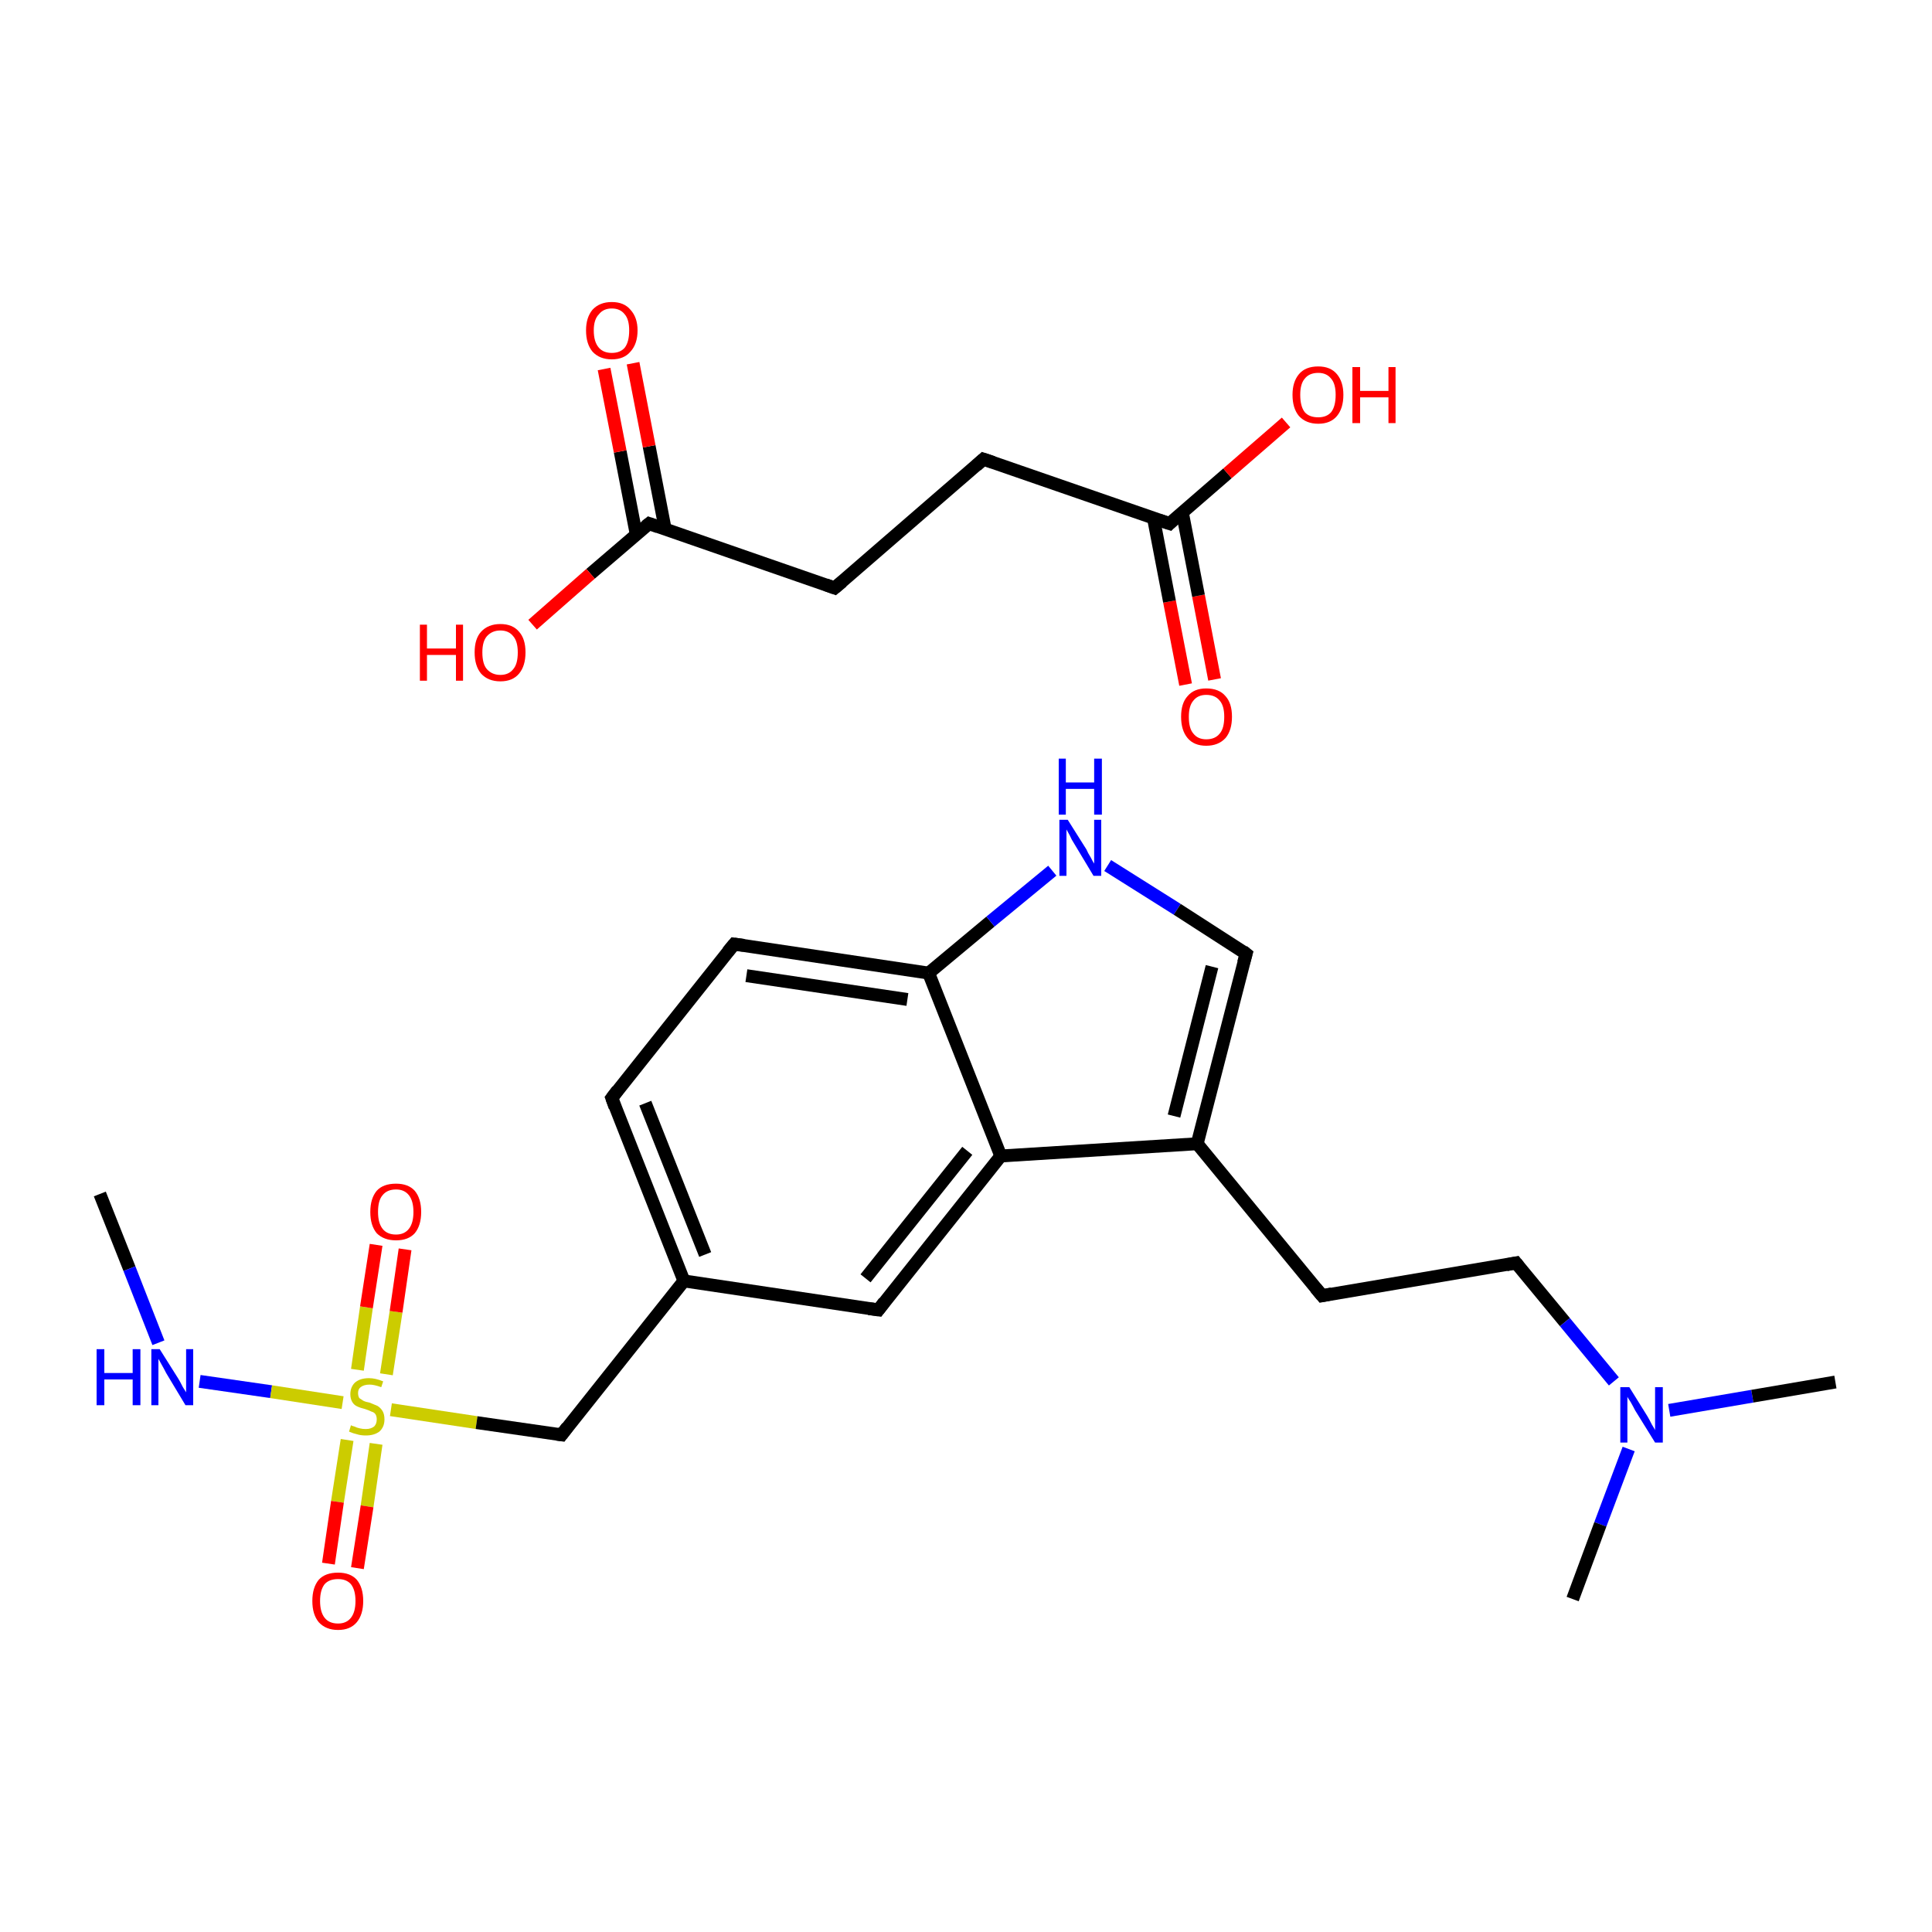 <?xml version='1.0' encoding='iso-8859-1'?>
<svg version='1.1' baseProfile='full'
              xmlns='http://www.w3.org/2000/svg'
                      xmlns:rdkit='http://www.rdkit.org/xml'
                      xmlns:xlink='http://www.w3.org/1999/xlink'
                  xml:space='preserve'
width='300px' height='300px' viewBox='0 0 300 300'>
<!-- END OF HEADER -->
<rect style='opacity:1.0;fill:#FFFFFF;stroke:none' width='300.0' height='300.0' x='0.0' y='0.0'> </rect>
<path class='bond-0 atom-0 atom-1' d='M 15.5,185.4 L 20.1,197.0' style='fill:none;fill-rule:evenodd;stroke:#000000;stroke-width:2.0px;stroke-linecap:butt;stroke-linejoin:miter;stroke-opacity:1' />
<path class='bond-0 atom-0 atom-1' d='M 20.1,197.0 L 24.6,208.5' style='fill:none;fill-rule:evenodd;stroke:#0000FF;stroke-width:2.0px;stroke-linecap:butt;stroke-linejoin:miter;stroke-opacity:1' />
<path class='bond-1 atom-1 atom-2' d='M 31.0,214.5 L 42.1,216.1' style='fill:none;fill-rule:evenodd;stroke:#0000FF;stroke-width:2.0px;stroke-linecap:butt;stroke-linejoin:miter;stroke-opacity:1' />
<path class='bond-1 atom-1 atom-2' d='M 42.1,216.1 L 53.2,217.8' style='fill:none;fill-rule:evenodd;stroke:#CCCC00;stroke-width:2.0px;stroke-linecap:butt;stroke-linejoin:miter;stroke-opacity:1' />
<path class='bond-2 atom-2 atom-3' d='M 53.9,223.6 L 52.4,233.2' style='fill:none;fill-rule:evenodd;stroke:#CCCC00;stroke-width:2.0px;stroke-linecap:butt;stroke-linejoin:miter;stroke-opacity:1' />
<path class='bond-2 atom-2 atom-3' d='M 52.4,233.2 L 51.0,242.8' style='fill:none;fill-rule:evenodd;stroke:#FF0000;stroke-width:2.0px;stroke-linecap:butt;stroke-linejoin:miter;stroke-opacity:1' />
<path class='bond-2 atom-2 atom-3' d='M 58.4,224.2 L 57.0,233.9' style='fill:none;fill-rule:evenodd;stroke:#CCCC00;stroke-width:2.0px;stroke-linecap:butt;stroke-linejoin:miter;stroke-opacity:1' />
<path class='bond-2 atom-2 atom-3' d='M 57.0,233.9 L 55.5,243.5' style='fill:none;fill-rule:evenodd;stroke:#FF0000;stroke-width:2.0px;stroke-linecap:butt;stroke-linejoin:miter;stroke-opacity:1' />
<path class='bond-3 atom-2 atom-4' d='M 60.0,213.4 L 61.5,203.7' style='fill:none;fill-rule:evenodd;stroke:#CCCC00;stroke-width:2.0px;stroke-linecap:butt;stroke-linejoin:miter;stroke-opacity:1' />
<path class='bond-3 atom-2 atom-4' d='M 61.5,203.7 L 62.9,194.0' style='fill:none;fill-rule:evenodd;stroke:#FF0000;stroke-width:2.0px;stroke-linecap:butt;stroke-linejoin:miter;stroke-opacity:1' />
<path class='bond-3 atom-2 atom-4' d='M 55.5,212.7 L 56.9,203.0' style='fill:none;fill-rule:evenodd;stroke:#CCCC00;stroke-width:2.0px;stroke-linecap:butt;stroke-linejoin:miter;stroke-opacity:1' />
<path class='bond-3 atom-2 atom-4' d='M 56.9,203.0 L 58.4,193.3' style='fill:none;fill-rule:evenodd;stroke:#FF0000;stroke-width:2.0px;stroke-linecap:butt;stroke-linejoin:miter;stroke-opacity:1' />
<path class='bond-4 atom-2 atom-5' d='M 60.7,218.9 L 74.0,220.9' style='fill:none;fill-rule:evenodd;stroke:#CCCC00;stroke-width:2.0px;stroke-linecap:butt;stroke-linejoin:miter;stroke-opacity:1' />
<path class='bond-4 atom-2 atom-5' d='M 74.0,220.9 L 87.2,222.8' style='fill:none;fill-rule:evenodd;stroke:#000000;stroke-width:2.0px;stroke-linecap:butt;stroke-linejoin:miter;stroke-opacity:1' />
<path class='bond-5 atom-5 atom-6' d='M 87.2,222.8 L 106.2,198.9' style='fill:none;fill-rule:evenodd;stroke:#000000;stroke-width:2.0px;stroke-linecap:butt;stroke-linejoin:miter;stroke-opacity:1' />
<path class='bond-6 atom-6 atom-7' d='M 106.2,198.9 L 95.0,170.5' style='fill:none;fill-rule:evenodd;stroke:#000000;stroke-width:2.0px;stroke-linecap:butt;stroke-linejoin:miter;stroke-opacity:1' />
<path class='bond-6 atom-6 atom-7' d='M 109.5,194.8 L 100.2,171.3' style='fill:none;fill-rule:evenodd;stroke:#000000;stroke-width:2.0px;stroke-linecap:butt;stroke-linejoin:miter;stroke-opacity:1' />
<path class='bond-7 atom-7 atom-8' d='M 95.0,170.5 L 114.0,146.6' style='fill:none;fill-rule:evenodd;stroke:#000000;stroke-width:2.0px;stroke-linecap:butt;stroke-linejoin:miter;stroke-opacity:1' />
<path class='bond-8 atom-8 atom-9' d='M 114.0,146.6 L 144.2,151.1' style='fill:none;fill-rule:evenodd;stroke:#000000;stroke-width:2.0px;stroke-linecap:butt;stroke-linejoin:miter;stroke-opacity:1' />
<path class='bond-8 atom-8 atom-9' d='M 115.9,151.5 L 140.9,155.2' style='fill:none;fill-rule:evenodd;stroke:#000000;stroke-width:2.0px;stroke-linecap:butt;stroke-linejoin:miter;stroke-opacity:1' />
<path class='bond-9 atom-9 atom-10' d='M 144.2,151.1 L 153.8,143.1' style='fill:none;fill-rule:evenodd;stroke:#000000;stroke-width:2.0px;stroke-linecap:butt;stroke-linejoin:miter;stroke-opacity:1' />
<path class='bond-9 atom-9 atom-10' d='M 153.8,143.1 L 163.4,135.2' style='fill:none;fill-rule:evenodd;stroke:#0000FF;stroke-width:2.0px;stroke-linecap:butt;stroke-linejoin:miter;stroke-opacity:1' />
<path class='bond-10 atom-10 atom-11' d='M 172.0,134.4 L 182.8,141.2' style='fill:none;fill-rule:evenodd;stroke:#0000FF;stroke-width:2.0px;stroke-linecap:butt;stroke-linejoin:miter;stroke-opacity:1' />
<path class='bond-10 atom-10 atom-11' d='M 182.8,141.2 L 193.5,148.1' style='fill:none;fill-rule:evenodd;stroke:#000000;stroke-width:2.0px;stroke-linecap:butt;stroke-linejoin:miter;stroke-opacity:1' />
<path class='bond-11 atom-11 atom-12' d='M 193.5,148.1 L 185.9,177.6' style='fill:none;fill-rule:evenodd;stroke:#000000;stroke-width:2.0px;stroke-linecap:butt;stroke-linejoin:miter;stroke-opacity:1' />
<path class='bond-11 atom-11 atom-12' d='M 188.2,150.1 L 182.3,173.3' style='fill:none;fill-rule:evenodd;stroke:#000000;stroke-width:2.0px;stroke-linecap:butt;stroke-linejoin:miter;stroke-opacity:1' />
<path class='bond-12 atom-12 atom-13' d='M 185.9,177.6 L 205.3,201.2' style='fill:none;fill-rule:evenodd;stroke:#000000;stroke-width:2.0px;stroke-linecap:butt;stroke-linejoin:miter;stroke-opacity:1' />
<path class='bond-13 atom-13 atom-14' d='M 205.3,201.2 L 235.4,196.1' style='fill:none;fill-rule:evenodd;stroke:#000000;stroke-width:2.0px;stroke-linecap:butt;stroke-linejoin:miter;stroke-opacity:1' />
<path class='bond-14 atom-14 atom-15' d='M 235.4,196.1 L 243.0,205.3' style='fill:none;fill-rule:evenodd;stroke:#000000;stroke-width:2.0px;stroke-linecap:butt;stroke-linejoin:miter;stroke-opacity:1' />
<path class='bond-14 atom-14 atom-15' d='M 243.0,205.3 L 250.6,214.5' style='fill:none;fill-rule:evenodd;stroke:#0000FF;stroke-width:2.0px;stroke-linecap:butt;stroke-linejoin:miter;stroke-opacity:1' />
<path class='bond-15 atom-15 atom-16' d='M 259.2,219.0 L 272.1,216.8' style='fill:none;fill-rule:evenodd;stroke:#0000FF;stroke-width:2.0px;stroke-linecap:butt;stroke-linejoin:miter;stroke-opacity:1' />
<path class='bond-15 atom-15 atom-16' d='M 272.1,216.8 L 285.0,214.6' style='fill:none;fill-rule:evenodd;stroke:#000000;stroke-width:2.0px;stroke-linecap:butt;stroke-linejoin:miter;stroke-opacity:1' />
<path class='bond-16 atom-15 atom-17' d='M 252.9,225.0 L 248.5,236.7' style='fill:none;fill-rule:evenodd;stroke:#0000FF;stroke-width:2.0px;stroke-linecap:butt;stroke-linejoin:miter;stroke-opacity:1' />
<path class='bond-16 atom-15 atom-17' d='M 248.5,236.7 L 244.2,248.3' style='fill:none;fill-rule:evenodd;stroke:#000000;stroke-width:2.0px;stroke-linecap:butt;stroke-linejoin:miter;stroke-opacity:1' />
<path class='bond-17 atom-12 atom-18' d='M 185.9,177.6 L 155.4,179.5' style='fill:none;fill-rule:evenodd;stroke:#000000;stroke-width:2.0px;stroke-linecap:butt;stroke-linejoin:miter;stroke-opacity:1' />
<path class='bond-18 atom-18 atom-19' d='M 155.4,179.5 L 136.4,203.4' style='fill:none;fill-rule:evenodd;stroke:#000000;stroke-width:2.0px;stroke-linecap:butt;stroke-linejoin:miter;stroke-opacity:1' />
<path class='bond-18 atom-18 atom-19' d='M 150.2,178.7 L 134.4,198.5' style='fill:none;fill-rule:evenodd;stroke:#000000;stroke-width:2.0px;stroke-linecap:butt;stroke-linejoin:miter;stroke-opacity:1' />
<path class='bond-19 atom-20 atom-21' d='M 184.1,106.3 L 181.6,93.4' style='fill:none;fill-rule:evenodd;stroke:#FF0000;stroke-width:2.0px;stroke-linecap:butt;stroke-linejoin:miter;stroke-opacity:1' />
<path class='bond-19 atom-20 atom-21' d='M 181.6,93.4 L 179.1,80.4' style='fill:none;fill-rule:evenodd;stroke:#000000;stroke-width:2.0px;stroke-linecap:butt;stroke-linejoin:miter;stroke-opacity:1' />
<path class='bond-19 atom-20 atom-21' d='M 188.6,105.5 L 186.1,92.5' style='fill:none;fill-rule:evenodd;stroke:#FF0000;stroke-width:2.0px;stroke-linecap:butt;stroke-linejoin:miter;stroke-opacity:1' />
<path class='bond-19 atom-20 atom-21' d='M 186.1,92.5 L 183.6,79.6' style='fill:none;fill-rule:evenodd;stroke:#000000;stroke-width:2.0px;stroke-linecap:butt;stroke-linejoin:miter;stroke-opacity:1' />
<path class='bond-20 atom-21 atom-22' d='M 181.6,81.3 L 190.6,73.5' style='fill:none;fill-rule:evenodd;stroke:#000000;stroke-width:2.0px;stroke-linecap:butt;stroke-linejoin:miter;stroke-opacity:1' />
<path class='bond-20 atom-21 atom-22' d='M 190.6,73.5 L 199.7,65.6' style='fill:none;fill-rule:evenodd;stroke:#FF0000;stroke-width:2.0px;stroke-linecap:butt;stroke-linejoin:miter;stroke-opacity:1' />
<path class='bond-21 atom-21 atom-23' d='M 181.6,81.3 L 152.7,71.3' style='fill:none;fill-rule:evenodd;stroke:#000000;stroke-width:2.0px;stroke-linecap:butt;stroke-linejoin:miter;stroke-opacity:1' />
<path class='bond-22 atom-23 atom-24' d='M 152.7,71.3 L 129.6,91.3' style='fill:none;fill-rule:evenodd;stroke:#000000;stroke-width:2.0px;stroke-linecap:butt;stroke-linejoin:miter;stroke-opacity:1' />
<path class='bond-23 atom-24 atom-25' d='M 129.6,91.3 L 100.8,81.3' style='fill:none;fill-rule:evenodd;stroke:#000000;stroke-width:2.0px;stroke-linecap:butt;stroke-linejoin:miter;stroke-opacity:1' />
<path class='bond-24 atom-25 atom-26' d='M 103.3,82.2 L 100.8,69.3' style='fill:none;fill-rule:evenodd;stroke:#000000;stroke-width:2.0px;stroke-linecap:butt;stroke-linejoin:miter;stroke-opacity:1' />
<path class='bond-24 atom-25 atom-26' d='M 100.8,69.3 L 98.3,56.4' style='fill:none;fill-rule:evenodd;stroke:#FF0000;stroke-width:2.0px;stroke-linecap:butt;stroke-linejoin:miter;stroke-opacity:1' />
<path class='bond-24 atom-25 atom-26' d='M 98.8,83.0 L 96.3,70.1' style='fill:none;fill-rule:evenodd;stroke:#000000;stroke-width:2.0px;stroke-linecap:butt;stroke-linejoin:miter;stroke-opacity:1' />
<path class='bond-24 atom-25 atom-26' d='M 96.3,70.1 L 93.8,57.3' style='fill:none;fill-rule:evenodd;stroke:#FF0000;stroke-width:2.0px;stroke-linecap:butt;stroke-linejoin:miter;stroke-opacity:1' />
<path class='bond-25 atom-25 atom-27' d='M 100.8,81.3 L 91.7,89.1' style='fill:none;fill-rule:evenodd;stroke:#000000;stroke-width:2.0px;stroke-linecap:butt;stroke-linejoin:miter;stroke-opacity:1' />
<path class='bond-25 atom-25 atom-27' d='M 91.7,89.1 L 82.7,97.0' style='fill:none;fill-rule:evenodd;stroke:#FF0000;stroke-width:2.0px;stroke-linecap:butt;stroke-linejoin:miter;stroke-opacity:1' />
<path class='bond-26 atom-19 atom-6' d='M 136.4,203.4 L 106.2,198.9' style='fill:none;fill-rule:evenodd;stroke:#000000;stroke-width:2.0px;stroke-linecap:butt;stroke-linejoin:miter;stroke-opacity:1' />
<path class='bond-27 atom-18 atom-9' d='M 155.4,179.5 L 144.2,151.1' style='fill:none;fill-rule:evenodd;stroke:#000000;stroke-width:2.0px;stroke-linecap:butt;stroke-linejoin:miter;stroke-opacity:1' />
<path d='M 86.5,222.7 L 87.2,222.8 L 88.1,221.6' style='fill:none;stroke:#000000;stroke-width:2.0px;stroke-linecap:butt;stroke-linejoin:miter;stroke-miterlimit:10;stroke-opacity:1;' />
<path d='M 95.5,171.9 L 95.0,170.5 L 95.9,169.3' style='fill:none;stroke:#000000;stroke-width:2.0px;stroke-linecap:butt;stroke-linejoin:miter;stroke-miterlimit:10;stroke-opacity:1;' />
<path d='M 113.0,147.8 L 114.0,146.6 L 115.5,146.8' style='fill:none;stroke:#000000;stroke-width:2.0px;stroke-linecap:butt;stroke-linejoin:miter;stroke-miterlimit:10;stroke-opacity:1;' />
<path d='M 193.0,147.7 L 193.5,148.1 L 193.1,149.5' style='fill:none;stroke:#000000;stroke-width:2.0px;stroke-linecap:butt;stroke-linejoin:miter;stroke-miterlimit:10;stroke-opacity:1;' />
<path d='M 204.3,200.0 L 205.3,201.2 L 206.8,200.9' style='fill:none;stroke:#000000;stroke-width:2.0px;stroke-linecap:butt;stroke-linejoin:miter;stroke-miterlimit:10;stroke-opacity:1;' />
<path d='M 233.9,196.4 L 235.4,196.1 L 235.8,196.6' style='fill:none;stroke:#000000;stroke-width:2.0px;stroke-linecap:butt;stroke-linejoin:miter;stroke-miterlimit:10;stroke-opacity:1;' />
<path d='M 137.3,202.2 L 136.4,203.4 L 134.9,203.2' style='fill:none;stroke:#000000;stroke-width:2.0px;stroke-linecap:butt;stroke-linejoin:miter;stroke-miterlimit:10;stroke-opacity:1;' />
<path d='M 182.0,80.9 L 181.6,81.3 L 180.1,80.8' style='fill:none;stroke:#000000;stroke-width:2.0px;stroke-linecap:butt;stroke-linejoin:miter;stroke-miterlimit:10;stroke-opacity:1;' />
<path d='M 154.2,71.8 L 152.7,71.3 L 151.6,72.3' style='fill:none;stroke:#000000;stroke-width:2.0px;stroke-linecap:butt;stroke-linejoin:miter;stroke-miterlimit:10;stroke-opacity:1;' />
<path d='M 130.8,90.3 L 129.6,91.3 L 128.2,90.8' style='fill:none;stroke:#000000;stroke-width:2.0px;stroke-linecap:butt;stroke-linejoin:miter;stroke-miterlimit:10;stroke-opacity:1;' />
<path d='M 102.2,81.8 L 100.8,81.3 L 100.3,81.7' style='fill:none;stroke:#000000;stroke-width:2.0px;stroke-linecap:butt;stroke-linejoin:miter;stroke-miterlimit:10;stroke-opacity:1;' />
<path class='atom-1' d='M 15.0 209.5
L 16.2 209.5
L 16.2 213.2
L 20.6 213.2
L 20.6 209.5
L 21.8 209.5
L 21.8 218.2
L 20.6 218.2
L 20.6 214.2
L 16.2 214.2
L 16.2 218.2
L 15.0 218.2
L 15.0 209.5
' fill='#0000FF'/>
<path class='atom-1' d='M 24.8 209.5
L 27.7 214.1
Q 28.0 214.6, 28.4 215.4
Q 28.9 216.2, 28.9 216.2
L 28.9 209.5
L 30.0 209.5
L 30.0 218.2
L 28.8 218.2
L 25.8 213.2
Q 25.5 212.6, 25.1 211.9
Q 24.7 211.2, 24.6 211.0
L 24.6 218.2
L 23.5 218.2
L 23.5 209.5
L 24.8 209.5
' fill='#0000FF'/>
<path class='atom-2' d='M 54.5 221.3
Q 54.6 221.4, 55.0 221.5
Q 55.4 221.7, 55.9 221.8
Q 56.3 221.9, 56.8 221.9
Q 57.6 221.9, 58.1 221.5
Q 58.5 221.1, 58.5 220.4
Q 58.5 219.9, 58.3 219.6
Q 58.1 219.3, 57.7 219.2
Q 57.3 219.0, 56.7 218.8
Q 55.9 218.6, 55.5 218.4
Q 55.0 218.2, 54.7 217.7
Q 54.4 217.2, 54.4 216.5
Q 54.4 215.4, 55.1 214.7
Q 55.9 214.0, 57.3 214.0
Q 58.3 214.0, 59.5 214.5
L 59.2 215.4
Q 58.1 215.0, 57.4 215.0
Q 56.5 215.0, 56.0 215.4
Q 55.6 215.7, 55.6 216.3
Q 55.6 216.8, 55.8 217.1
Q 56.1 217.3, 56.4 217.5
Q 56.8 217.7, 57.4 217.8
Q 58.1 218.1, 58.6 218.3
Q 59.1 218.6, 59.4 219.1
Q 59.7 219.6, 59.7 220.4
Q 59.7 221.6, 58.9 222.3
Q 58.1 222.9, 56.8 222.9
Q 56.0 222.9, 55.4 222.7
Q 54.9 222.6, 54.2 222.3
L 54.5 221.3
' fill='#CCCC00'/>
<path class='atom-3' d='M 48.5 248.6
Q 48.5 246.5, 49.5 245.3
Q 50.5 244.2, 52.5 244.2
Q 54.4 244.2, 55.4 245.3
Q 56.4 246.5, 56.4 248.6
Q 56.4 250.7, 55.4 251.9
Q 54.4 253.1, 52.5 253.1
Q 50.6 253.1, 49.5 251.9
Q 48.5 250.7, 48.5 248.6
M 52.5 252.1
Q 53.8 252.1, 54.5 251.2
Q 55.2 250.3, 55.2 248.6
Q 55.2 246.9, 54.5 246.0
Q 53.8 245.2, 52.5 245.2
Q 51.1 245.2, 50.4 246.0
Q 49.7 246.9, 49.7 248.6
Q 49.7 250.3, 50.4 251.2
Q 51.1 252.1, 52.5 252.1
' fill='#FF0000'/>
<path class='atom-4' d='M 57.5 188.2
Q 57.5 186.1, 58.5 184.9
Q 59.5 183.8, 61.5 183.8
Q 63.4 183.8, 64.4 184.9
Q 65.4 186.1, 65.4 188.2
Q 65.4 190.3, 64.4 191.5
Q 63.4 192.6, 61.5 192.6
Q 59.6 192.6, 58.5 191.5
Q 57.5 190.3, 57.5 188.2
M 61.5 191.7
Q 62.8 191.7, 63.5 190.8
Q 64.2 189.9, 64.2 188.2
Q 64.2 186.5, 63.5 185.6
Q 62.8 184.7, 61.5 184.7
Q 60.1 184.7, 59.4 185.6
Q 58.7 186.4, 58.7 188.2
Q 58.7 189.9, 59.4 190.8
Q 60.1 191.7, 61.5 191.7
' fill='#FF0000'/>
<path class='atom-10' d='M 165.8 127.3
L 168.7 131.9
Q 168.9 132.4, 169.4 133.2
Q 169.8 134.0, 169.9 134.1
L 169.9 127.3
L 171.0 127.3
L 171.0 136.0
L 169.8 136.0
L 166.8 131.0
Q 166.4 130.4, 166.1 129.7
Q 165.7 129.0, 165.6 128.8
L 165.6 136.0
L 164.5 136.0
L 164.5 127.3
L 165.8 127.3
' fill='#0000FF'/>
<path class='atom-10' d='M 164.4 117.8
L 165.5 117.8
L 165.5 121.5
L 169.9 121.5
L 169.9 117.8
L 171.1 117.8
L 171.1 126.5
L 169.9 126.5
L 169.9 122.5
L 165.5 122.5
L 165.5 126.5
L 164.4 126.5
L 164.4 117.8
' fill='#0000FF'/>
<path class='atom-15' d='M 253.0 215.4
L 255.8 219.9
Q 256.1 220.4, 256.5 221.2
Q 257.0 222.0, 257.0 222.1
L 257.0 215.4
L 258.2 215.4
L 258.2 224.0
L 257.0 224.0
L 253.9 219.0
Q 253.6 218.4, 253.2 217.7
Q 252.8 217.1, 252.7 216.9
L 252.7 224.0
L 251.6 224.0
L 251.6 215.4
L 253.0 215.4
' fill='#0000FF'/>
<path class='atom-20' d='M 183.4 111.3
Q 183.4 109.2, 184.4 108.1
Q 185.4 106.9, 187.3 106.9
Q 189.3 106.9, 190.3 108.1
Q 191.3 109.2, 191.3 111.3
Q 191.3 113.4, 190.3 114.6
Q 189.2 115.8, 187.3 115.8
Q 185.4 115.8, 184.4 114.6
Q 183.4 113.4, 183.4 111.3
M 187.3 114.8
Q 188.7 114.8, 189.4 113.9
Q 190.1 113.1, 190.1 111.3
Q 190.1 109.6, 189.4 108.8
Q 188.7 107.9, 187.3 107.9
Q 186.0 107.9, 185.3 108.8
Q 184.6 109.6, 184.6 111.3
Q 184.6 113.1, 185.3 113.9
Q 186.0 114.8, 187.3 114.8
' fill='#FF0000'/>
<path class='atom-22' d='M 200.7 61.3
Q 200.7 59.3, 201.7 58.1
Q 202.7 56.9, 204.7 56.9
Q 206.6 56.9, 207.6 58.1
Q 208.6 59.3, 208.6 61.3
Q 208.6 63.4, 207.6 64.6
Q 206.6 65.8, 204.7 65.8
Q 202.8 65.8, 201.7 64.6
Q 200.7 63.4, 200.7 61.3
M 204.7 64.8
Q 206.0 64.8, 206.7 64.0
Q 207.4 63.1, 207.4 61.3
Q 207.4 59.6, 206.7 58.8
Q 206.0 57.9, 204.7 57.9
Q 203.3 57.9, 202.6 58.8
Q 201.9 59.6, 201.9 61.3
Q 201.9 63.1, 202.6 64.0
Q 203.3 64.8, 204.7 64.8
' fill='#FF0000'/>
<path class='atom-22' d='M 210.0 57.0
L 211.2 57.0
L 211.2 60.7
L 215.6 60.7
L 215.6 57.0
L 216.7 57.0
L 216.7 65.7
L 215.6 65.7
L 215.6 61.7
L 211.2 61.7
L 211.2 65.7
L 210.0 65.7
L 210.0 57.0
' fill='#FF0000'/>
<path class='atom-26' d='M 91.0 51.3
Q 91.0 49.3, 92.0 48.1
Q 93.1 46.9, 95.0 46.9
Q 96.9 46.9, 97.9 48.1
Q 99.0 49.3, 99.0 51.3
Q 99.0 53.4, 97.9 54.6
Q 96.9 55.8, 95.0 55.8
Q 93.1 55.8, 92.0 54.6
Q 91.0 53.4, 91.0 51.3
M 95.0 54.8
Q 96.3 54.8, 97.0 54.0
Q 97.7 53.1, 97.7 51.3
Q 97.7 49.6, 97.0 48.8
Q 96.3 47.9, 95.0 47.9
Q 93.7 47.9, 93.0 48.8
Q 92.2 49.6, 92.2 51.3
Q 92.2 53.1, 93.0 54.0
Q 93.7 54.8, 95.0 54.8
' fill='#FF0000'/>
<path class='atom-27' d='M 65.2 97.0
L 66.3 97.0
L 66.3 100.7
L 70.8 100.7
L 70.8 97.0
L 71.9 97.0
L 71.9 105.7
L 70.8 105.7
L 70.8 101.7
L 66.3 101.7
L 66.3 105.7
L 65.2 105.7
L 65.2 97.0
' fill='#FF0000'/>
<path class='atom-27' d='M 73.7 101.3
Q 73.7 99.2, 74.7 98.1
Q 75.8 96.9, 77.7 96.9
Q 79.6 96.9, 80.6 98.1
Q 81.6 99.2, 81.6 101.3
Q 81.6 103.4, 80.6 104.6
Q 79.6 105.8, 77.7 105.8
Q 75.8 105.8, 74.7 104.6
Q 73.7 103.4, 73.7 101.3
M 77.7 104.8
Q 79.0 104.8, 79.7 103.9
Q 80.4 103.1, 80.4 101.3
Q 80.4 99.6, 79.7 98.8
Q 79.0 97.9, 77.7 97.9
Q 76.4 97.9, 75.6 98.8
Q 74.9 99.6, 74.9 101.3
Q 74.9 103.1, 75.6 103.9
Q 76.4 104.8, 77.7 104.8
' fill='#FF0000'/>
</svg>
